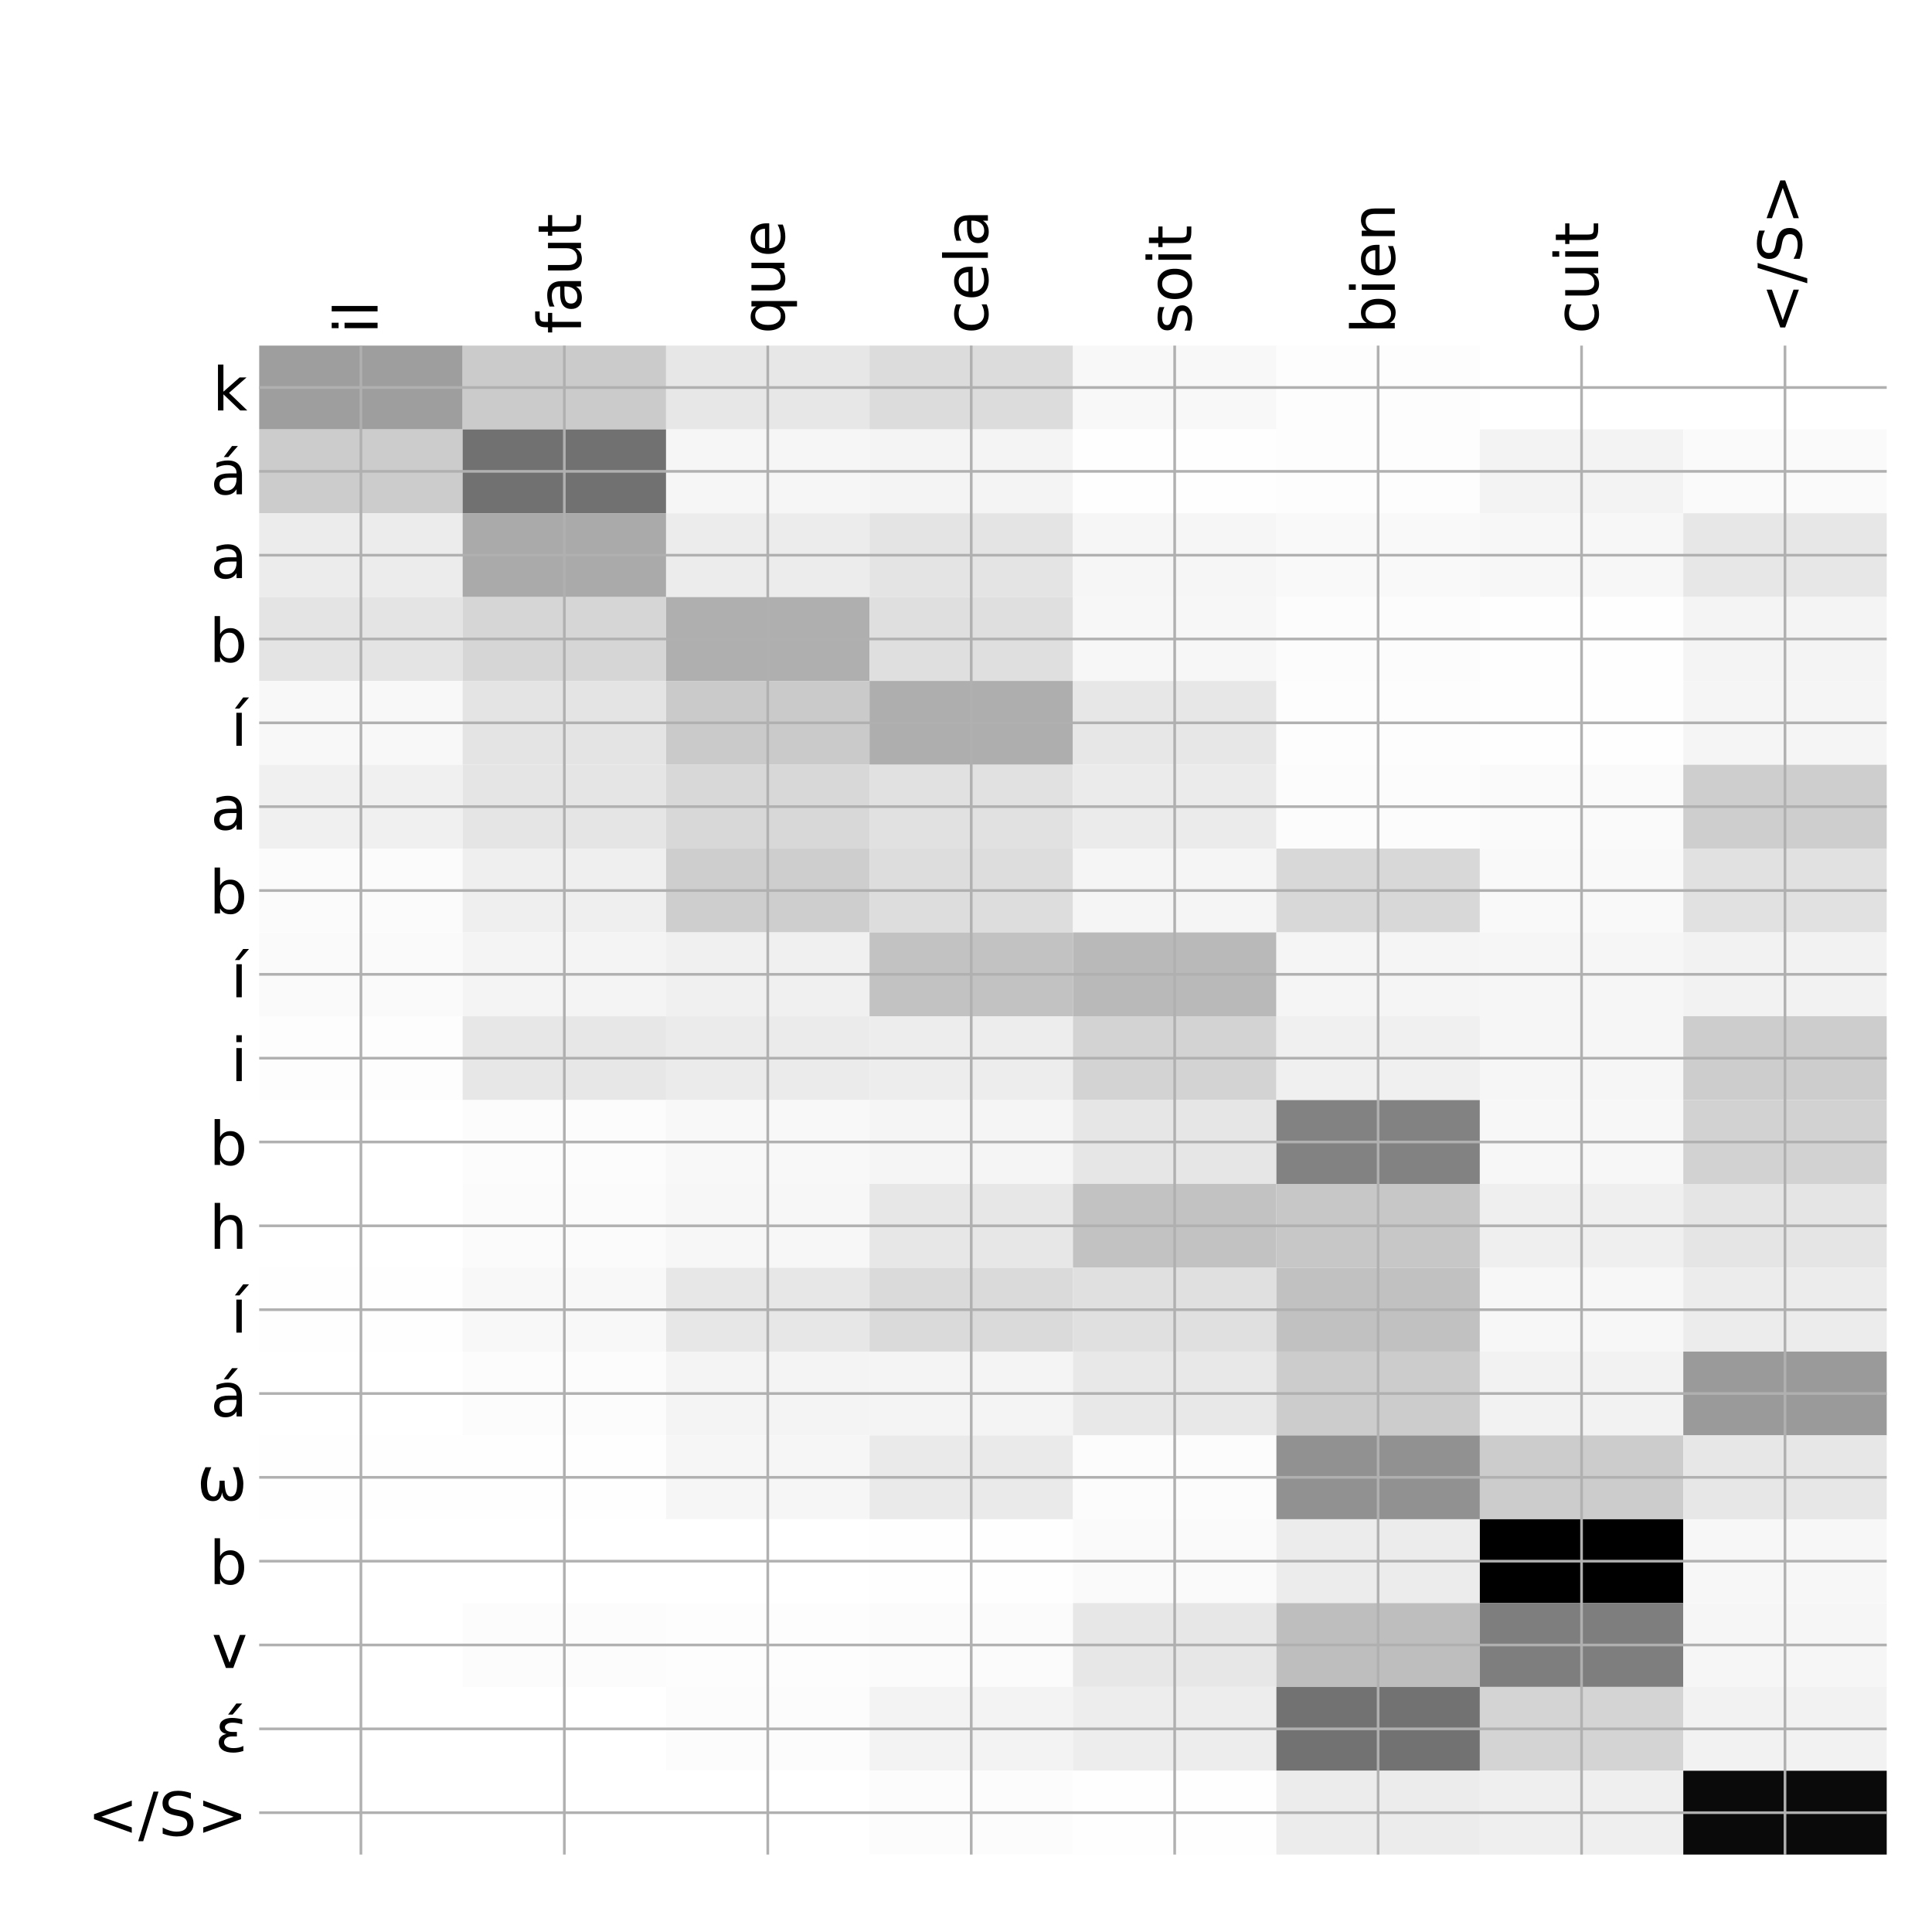 <?xml version="1.0" encoding="utf-8" standalone="no"?>
<!DOCTYPE svg PUBLIC "-//W3C//DTD SVG 1.1//EN"
  "http://www.w3.org/Graphics/SVG/1.1/DTD/svg11.dtd">
<!-- Created with matplotlib (http://matplotlib.org/) -->
<svg height="576pt" version="1.1" viewBox="0 0 576 576" width="576pt" xmlns="http://www.w3.org/2000/svg" xmlns:xlink="http://www.w3.org/1999/xlink">
 <defs>
  <style type="text/css">
*{stroke-linecap:butt;stroke-linejoin:round;}
  </style>
 </defs>
 <g id="figure_1">
  <g id="patch_1">
   <path d="M 0 576 
L 576 576 
L 576 0 
L 0 0 
z
" style="fill:#ffffff;"/>
  </g>
  <g id="axes_1">
   <g id="PolyCollection_1">
    <path clip-path="url(#p0e884bfe5d)" d="M 77.275 103.033 
L 77.275 128.027 
L 137.928 128.027 
L 137.928 103.033 
L 77.275 103.033 
z
" style="fill:#9e9e9e;"/>
    <path clip-path="url(#p0e884bfe5d)" d="M 137.928 103.033 
L 137.928 128.027 
L 198.581 128.027 
L 198.581 103.033 
L 137.928 103.033 
z
" style="fill:#cbcbcb;"/>
    <path clip-path="url(#p0e884bfe5d)" d="M 198.581 103.033 
L 198.581 128.027 
L 259.234 128.027 
L 259.234 103.033 
L 198.581 103.033 
z
" style="fill:#e7e7e7;"/>
    <path clip-path="url(#p0e884bfe5d)" d="M 259.234 103.033 
L 259.234 128.027 
L 319.887 128.027 
L 319.887 103.033 
L 259.234 103.033 
z
" style="fill:#dcdcdc;"/>
    <path clip-path="url(#p0e884bfe5d)" d="M 319.887 103.033 
L 319.887 128.027 
L 380.541 128.027 
L 380.541 103.033 
L 319.887 103.033 
z
" style="fill:#f8f8f8;"/>
    <path clip-path="url(#p0e884bfe5d)" d="M 380.541 103.033 
L 380.541 128.027 
L 441.194 128.027 
L 441.194 103.033 
L 380.541 103.033 
z
" style="fill:#fdfdfd;"/>
    <path clip-path="url(#p0e884bfe5d)" d="M 441.194 103.033 
L 441.194 128.027 
L 501.847 128.027 
L 501.847 103.033 
L 441.194 103.033 
z
" style="fill:#ffffff;"/>
    <path clip-path="url(#p0e884bfe5d)" d="M 501.847 103.033 
L 501.847 128.027 
L 562.5 128.027 
L 562.5 103.033 
L 501.847 103.033 
z
" style="fill:#ffffff;"/>
    <path clip-path="url(#p0e884bfe5d)" d="M 77.275 128.027 
L 77.275 153.021 
L 137.928 153.021 
L 137.928 128.027 
L 77.275 128.027 
z
" style="fill:#cccccc;"/>
    <path clip-path="url(#p0e884bfe5d)" d="M 137.928 128.027 
L 137.928 153.021 
L 198.581 153.021 
L 198.581 128.027 
L 137.928 128.027 
z
" style="fill:#717171;"/>
    <path clip-path="url(#p0e884bfe5d)" d="M 198.581 128.027 
L 198.581 153.021 
L 259.234 153.021 
L 259.234 128.027 
L 198.581 128.027 
z
" style="fill:#f6f6f6;"/>
    <path clip-path="url(#p0e884bfe5d)" d="M 259.234 128.027 
L 259.234 153.021 
L 319.887 153.021 
L 319.887 128.027 
L 259.234 128.027 
z
" style="fill:#f4f4f4;"/>
    <path clip-path="url(#p0e884bfe5d)" d="M 319.887 128.027 
L 319.887 153.021 
L 380.541 153.021 
L 380.541 128.027 
L 319.887 128.027 
z
" style="fill:#fefefe;"/>
    <path clip-path="url(#p0e884bfe5d)" d="M 380.541 128.027 
L 380.541 153.021 
L 441.194 153.021 
L 441.194 128.027 
L 380.541 128.027 
z
" style="fill:#fdfdfd;"/>
    <path clip-path="url(#p0e884bfe5d)" d="M 441.194 128.027 
L 441.194 153.021 
L 501.847 153.021 
L 501.847 128.027 
L 441.194 128.027 
z
" style="fill:#f3f3f3;"/>
    <path clip-path="url(#p0e884bfe5d)" d="M 501.847 128.027 
L 501.847 153.021 
L 562.5 153.021 
L 562.5 128.027 
L 501.847 128.027 
z
" style="fill:#fafafa;"/>
    <path clip-path="url(#p0e884bfe5d)" d="M 77.275 153.021 
L 77.275 178.014 
L 137.928 178.014 
L 137.928 153.021 
L 77.275 153.021 
z
" style="fill:#ececec;"/>
    <path clip-path="url(#p0e884bfe5d)" d="M 137.928 153.021 
L 137.928 178.014 
L 198.581 178.014 
L 198.581 153.021 
L 137.928 153.021 
z
" style="fill:#aaaaaa;"/>
    <path clip-path="url(#p0e884bfe5d)" d="M 198.581 153.021 
L 198.581 178.014 
L 259.234 178.014 
L 259.234 153.021 
L 198.581 153.021 
z
" style="fill:#ececec;"/>
    <path clip-path="url(#p0e884bfe5d)" d="M 259.234 153.021 
L 259.234 178.014 
L 319.887 178.014 
L 319.887 153.021 
L 259.234 153.021 
z
" style="fill:#e4e4e4;"/>
    <path clip-path="url(#p0e884bfe5d)" d="M 319.887 153.021 
L 319.887 178.014 
L 380.541 178.014 
L 380.541 153.021 
L 319.887 153.021 
z
" style="fill:#f6f6f6;"/>
    <path clip-path="url(#p0e884bfe5d)" d="M 380.541 153.021 
L 380.541 178.014 
L 441.194 178.014 
L 441.194 153.021 
L 380.541 153.021 
z
" style="fill:#f9f9f9;"/>
    <path clip-path="url(#p0e884bfe5d)" d="M 441.194 153.021 
L 441.194 178.014 
L 501.847 178.014 
L 501.847 153.021 
L 441.194 153.021 
z
" style="fill:#f7f7f7;"/>
    <path clip-path="url(#p0e884bfe5d)" d="M 501.847 153.021 
L 501.847 178.014 
L 562.5 178.014 
L 562.5 153.021 
L 501.847 153.021 
z
" style="fill:#e7e7e7;"/>
    <path clip-path="url(#p0e884bfe5d)" d="M 77.275 178.014 
L 77.275 203.008 
L 137.928 203.008 
L 137.928 178.014 
L 77.275 178.014 
z
" style="fill:#e4e4e4;"/>
    <path clip-path="url(#p0e884bfe5d)" d="M 137.928 178.014 
L 137.928 203.008 
L 198.581 203.008 
L 198.581 178.014 
L 137.928 178.014 
z
" style="fill:#d6d6d6;"/>
    <path clip-path="url(#p0e884bfe5d)" d="M 198.581 178.014 
L 198.581 203.008 
L 259.234 203.008 
L 259.234 178.014 
L 198.581 178.014 
z
" style="fill:#afafaf;"/>
    <path clip-path="url(#p0e884bfe5d)" d="M 259.234 178.014 
L 259.234 203.008 
L 319.887 203.008 
L 319.887 178.014 
L 259.234 178.014 
z
" style="fill:#dfdfdf;"/>
    <path clip-path="url(#p0e884bfe5d)" d="M 319.887 178.014 
L 319.887 203.008 
L 380.541 203.008 
L 380.541 178.014 
L 319.887 178.014 
z
" style="fill:#f7f7f7;"/>
    <path clip-path="url(#p0e884bfe5d)" d="M 380.541 178.014 
L 380.541 203.008 
L 441.194 203.008 
L 441.194 178.014 
L 380.541 178.014 
z
" style="fill:#fcfcfc;"/>
    <path clip-path="url(#p0e884bfe5d)" d="M 441.194 178.014 
L 441.194 203.008 
L 501.847 203.008 
L 501.847 178.014 
L 441.194 178.014 
z
" style="fill:#fefefe;"/>
    <path clip-path="url(#p0e884bfe5d)" d="M 501.847 178.014 
L 501.847 203.008 
L 562.5 203.008 
L 562.5 178.014 
L 501.847 178.014 
z
" style="fill:#f4f4f4;"/>
    <path clip-path="url(#p0e884bfe5d)" d="M 77.275 203.008 
L 77.275 228.002 
L 137.928 228.002 
L 137.928 203.008 
L 77.275 203.008 
z
" style="fill:#f8f8f8;"/>
    <path clip-path="url(#p0e884bfe5d)" d="M 137.928 203.008 
L 137.928 228.002 
L 198.581 228.002 
L 198.581 203.008 
L 137.928 203.008 
z
" style="fill:#e4e4e4;"/>
    <path clip-path="url(#p0e884bfe5d)" d="M 198.581 203.008 
L 198.581 228.002 
L 259.234 228.002 
L 259.234 203.008 
L 198.581 203.008 
z
" style="fill:#cacaca;"/>
    <path clip-path="url(#p0e884bfe5d)" d="M 259.234 203.008 
L 259.234 228.002 
L 319.887 228.002 
L 319.887 203.008 
L 259.234 203.008 
z
" style="fill:#aeaeae;"/>
    <path clip-path="url(#p0e884bfe5d)" d="M 319.887 203.008 
L 319.887 228.002 
L 380.541 228.002 
L 380.541 203.008 
L 319.887 203.008 
z
" style="fill:#e7e7e7;"/>
    <path clip-path="url(#p0e884bfe5d)" d="M 380.541 203.008 
L 380.541 228.002 
L 441.194 228.002 
L 441.194 203.008 
L 380.541 203.008 
z
" style="fill:#fdfdfd;"/>
    <path clip-path="url(#p0e884bfe5d)" d="M 441.194 203.008 
L 441.194 228.002 
L 501.847 228.002 
L 501.847 203.008 
L 441.194 203.008 
z
" style="fill:#fefefe;"/>
    <path clip-path="url(#p0e884bfe5d)" d="M 501.847 203.008 
L 501.847 228.002 
L 562.5 228.002 
L 562.5 203.008 
L 501.847 203.008 
z
" style="fill:#f5f5f5;"/>
    <path clip-path="url(#p0e884bfe5d)" d="M 77.275 228.002 
L 77.275 252.996 
L 137.928 252.996 
L 137.928 228.002 
L 77.275 228.002 
z
" style="fill:#f0f0f0;"/>
    <path clip-path="url(#p0e884bfe5d)" d="M 137.928 228.002 
L 137.928 252.996 
L 198.581 252.996 
L 198.581 228.002 
L 137.928 228.002 
z
" style="fill:#e5e5e5;"/>
    <path clip-path="url(#p0e884bfe5d)" d="M 198.581 228.002 
L 198.581 252.996 
L 259.234 252.996 
L 259.234 228.002 
L 198.581 228.002 
z
" style="fill:#d8d8d8;"/>
    <path clip-path="url(#p0e884bfe5d)" d="M 259.234 228.002 
L 259.234 252.996 
L 319.887 252.996 
L 319.887 228.002 
L 259.234 228.002 
z
" style="fill:#e1e1e1;"/>
    <path clip-path="url(#p0e884bfe5d)" d="M 319.887 228.002 
L 319.887 252.996 
L 380.541 252.996 
L 380.541 228.002 
L 319.887 228.002 
z
" style="fill:#ebebeb;"/>
    <path clip-path="url(#p0e884bfe5d)" d="M 380.541 228.002 
L 380.541 252.996 
L 441.194 252.996 
L 441.194 228.002 
L 380.541 228.002 
z
" style="fill:#fcfcfc;"/>
    <path clip-path="url(#p0e884bfe5d)" d="M 441.194 228.002 
L 441.194 252.996 
L 501.847 252.996 
L 501.847 228.002 
L 441.194 228.002 
z
" style="fill:#fafafa;"/>
    <path clip-path="url(#p0e884bfe5d)" d="M 501.847 228.002 
L 501.847 252.996 
L 562.5 252.996 
L 562.5 228.002 
L 501.847 228.002 
z
" style="fill:#cecece;"/>
    <path clip-path="url(#p0e884bfe5d)" d="M 77.275 252.996 
L 77.275 277.989 
L 137.928 277.989 
L 137.928 252.996 
L 77.275 252.996 
z
" style="fill:#fbfbfb;"/>
    <path clip-path="url(#p0e884bfe5d)" d="M 137.928 252.996 
L 137.928 277.989 
L 198.581 277.989 
L 198.581 252.996 
L 137.928 252.996 
z
" style="fill:#efefef;"/>
    <path clip-path="url(#p0e884bfe5d)" d="M 198.581 252.996 
L 198.581 277.989 
L 259.234 277.989 
L 259.234 252.996 
L 198.581 252.996 
z
" style="fill:#cecece;"/>
    <path clip-path="url(#p0e884bfe5d)" d="M 259.234 252.996 
L 259.234 277.989 
L 319.887 277.989 
L 319.887 252.996 
L 259.234 252.996 
z
" style="fill:#dddddd;"/>
    <path clip-path="url(#p0e884bfe5d)" d="M 319.887 252.996 
L 319.887 277.989 
L 380.541 277.989 
L 380.541 252.996 
L 319.887 252.996 
z
" style="fill:#f5f5f5;"/>
    <path clip-path="url(#p0e884bfe5d)" d="M 380.541 252.996 
L 380.541 277.989 
L 441.194 277.989 
L 441.194 252.996 
L 380.541 252.996 
z
" style="fill:#d8d8d8;"/>
    <path clip-path="url(#p0e884bfe5d)" d="M 441.194 252.996 
L 441.194 277.989 
L 501.847 277.989 
L 501.847 252.996 
L 441.194 252.996 
z
" style="fill:#f9f9f9;"/>
    <path clip-path="url(#p0e884bfe5d)" d="M 501.847 252.996 
L 501.847 277.989 
L 562.5 277.989 
L 562.5 252.996 
L 501.847 252.996 
z
" style="fill:#e1e1e1;"/>
    <path clip-path="url(#p0e884bfe5d)" d="M 77.275 277.989 
L 77.275 302.983 
L 137.928 302.983 
L 137.928 277.989 
L 77.275 277.989 
z
" style="fill:#fafafa;"/>
    <path clip-path="url(#p0e884bfe5d)" d="M 137.928 277.989 
L 137.928 302.983 
L 198.581 302.983 
L 198.581 277.989 
L 137.928 277.989 
z
" style="fill:#f4f4f4;"/>
    <path clip-path="url(#p0e884bfe5d)" d="M 198.581 277.989 
L 198.581 302.983 
L 259.234 302.983 
L 259.234 277.989 
L 198.581 277.989 
z
" style="fill:#f0f0f0;"/>
    <path clip-path="url(#p0e884bfe5d)" d="M 259.234 277.989 
L 259.234 302.983 
L 319.887 302.983 
L 319.887 277.989 
L 259.234 277.989 
z
" style="fill:#c2c2c2;"/>
    <path clip-path="url(#p0e884bfe5d)" d="M 319.887 277.989 
L 319.887 302.983 
L 380.541 302.983 
L 380.541 277.989 
L 319.887 277.989 
z
" style="fill:#b9b9b9;"/>
    <path clip-path="url(#p0e884bfe5d)" d="M 380.541 277.989 
L 380.541 302.983 
L 441.194 302.983 
L 441.194 277.989 
L 380.541 277.989 
z
" style="fill:#f5f5f5;"/>
    <path clip-path="url(#p0e884bfe5d)" d="M 441.194 277.989 
L 441.194 302.983 
L 501.847 302.983 
L 501.847 277.989 
L 441.194 277.989 
z
" style="fill:#f6f6f6;"/>
    <path clip-path="url(#p0e884bfe5d)" d="M 501.847 277.989 
L 501.847 302.983 
L 562.5 302.983 
L 562.5 277.989 
L 501.847 277.989 
z
" style="fill:#f2f2f2;"/>
    <path clip-path="url(#p0e884bfe5d)" d="M 77.275 302.983 
L 77.275 327.977 
L 137.928 327.977 
L 137.928 302.983 
L 77.275 302.983 
z
" style="fill:#fdfdfd;"/>
    <path clip-path="url(#p0e884bfe5d)" d="M 137.928 302.983 
L 137.928 327.977 
L 198.581 327.977 
L 198.581 302.983 
L 137.928 302.983 
z
" style="fill:#e7e7e7;"/>
    <path clip-path="url(#p0e884bfe5d)" d="M 198.581 302.983 
L 198.581 327.977 
L 259.234 327.977 
L 259.234 302.983 
L 198.581 302.983 
z
" style="fill:#ebebeb;"/>
    <path clip-path="url(#p0e884bfe5d)" d="M 259.234 302.983 
L 259.234 327.977 
L 319.887 327.977 
L 319.887 302.983 
L 259.234 302.983 
z
" style="fill:#ededed;"/>
    <path clip-path="url(#p0e884bfe5d)" d="M 319.887 302.983 
L 319.887 327.977 
L 380.541 327.977 
L 380.541 302.983 
L 319.887 302.983 
z
" style="fill:#d3d3d3;"/>
    <path clip-path="url(#p0e884bfe5d)" d="M 380.541 302.983 
L 380.541 327.977 
L 441.194 327.977 
L 441.194 302.983 
L 380.541 302.983 
z
" style="fill:#f0f0f0;"/>
    <path clip-path="url(#p0e884bfe5d)" d="M 441.194 302.983 
L 441.194 327.977 
L 501.847 327.977 
L 501.847 302.983 
L 441.194 302.983 
z
" style="fill:#f6f6f6;"/>
    <path clip-path="url(#p0e884bfe5d)" d="M 501.847 302.983 
L 501.847 327.977 
L 562.5 327.977 
L 562.5 302.983 
L 501.847 302.983 
z
" style="fill:#cdcdcd;"/>
    <path clip-path="url(#p0e884bfe5d)" d="M 77.275 327.977 
L 77.275 352.97 
L 137.928 352.97 
L 137.928 327.977 
L 77.275 327.977 
z
" style="fill:#ffffff;"/>
    <path clip-path="url(#p0e884bfe5d)" d="M 137.928 327.977 
L 137.928 352.97 
L 198.581 352.97 
L 198.581 327.977 
L 137.928 327.977 
z
" style="fill:#fcfcfc;"/>
    <path clip-path="url(#p0e884bfe5d)" d="M 198.581 327.977 
L 198.581 352.97 
L 259.234 352.97 
L 259.234 327.977 
L 198.581 327.977 
z
" style="fill:#f8f8f8;"/>
    <path clip-path="url(#p0e884bfe5d)" d="M 259.234 327.977 
L 259.234 352.97 
L 319.887 352.97 
L 319.887 327.977 
L 259.234 327.977 
z
" style="fill:#f5f5f5;"/>
    <path clip-path="url(#p0e884bfe5d)" d="M 319.887 327.977 
L 319.887 352.97 
L 380.541 352.97 
L 380.541 327.977 
L 319.887 327.977 
z
" style="fill:#e6e6e6;"/>
    <path clip-path="url(#p0e884bfe5d)" d="M 380.541 327.977 
L 380.541 352.97 
L 441.194 352.97 
L 441.194 327.977 
L 380.541 327.977 
z
" style="fill:#828282;"/>
    <path clip-path="url(#p0e884bfe5d)" d="M 441.194 327.977 
L 441.194 352.97 
L 501.847 352.97 
L 501.847 327.977 
L 441.194 327.977 
z
" style="fill:#f7f7f7;"/>
    <path clip-path="url(#p0e884bfe5d)" d="M 501.847 327.977 
L 501.847 352.97 
L 562.5 352.97 
L 562.5 327.977 
L 501.847 327.977 
z
" style="fill:#d2d2d2;"/>
    <path clip-path="url(#p0e884bfe5d)" d="M 77.275 352.97 
L 77.275 377.964 
L 137.928 377.964 
L 137.928 352.97 
L 77.275 352.97 
z
" style="fill:#ffffff;"/>
    <path clip-path="url(#p0e884bfe5d)" d="M 137.928 352.97 
L 137.928 377.964 
L 198.581 377.964 
L 198.581 352.97 
L 137.928 352.97 
z
" style="fill:#fbfbfb;"/>
    <path clip-path="url(#p0e884bfe5d)" d="M 198.581 352.97 
L 198.581 377.964 
L 259.234 377.964 
L 259.234 352.97 
L 198.581 352.97 
z
" style="fill:#f7f7f7;"/>
    <path clip-path="url(#p0e884bfe5d)" d="M 259.234 352.97 
L 259.234 377.964 
L 319.887 377.964 
L 319.887 352.97 
L 259.234 352.97 
z
" style="fill:#e7e7e7;"/>
    <path clip-path="url(#p0e884bfe5d)" d="M 319.887 352.97 
L 319.887 377.964 
L 380.541 377.964 
L 380.541 352.97 
L 319.887 352.97 
z
" style="fill:#c2c2c2;"/>
    <path clip-path="url(#p0e884bfe5d)" d="M 380.541 352.97 
L 380.541 377.964 
L 441.194 377.964 
L 441.194 352.97 
L 380.541 352.97 
z
" style="fill:#c7c7c7;"/>
    <path clip-path="url(#p0e884bfe5d)" d="M 441.194 352.97 
L 441.194 377.964 
L 501.847 377.964 
L 501.847 352.97 
L 441.194 352.97 
z
" style="fill:#efefef;"/>
    <path clip-path="url(#p0e884bfe5d)" d="M 501.847 352.97 
L 501.847 377.964 
L 562.5 377.964 
L 562.5 352.97 
L 501.847 352.97 
z
" style="fill:#e5e5e5;"/>
    <path clip-path="url(#p0e884bfe5d)" d="M 77.275 377.964 
L 77.275 402.958 
L 137.928 402.958 
L 137.928 377.964 
L 77.275 377.964 
z
" style="fill:#fefefe;"/>
    <path clip-path="url(#p0e884bfe5d)" d="M 137.928 377.964 
L 137.928 402.958 
L 198.581 402.958 
L 198.581 377.964 
L 137.928 377.964 
z
" style="fill:#f8f8f8;"/>
    <path clip-path="url(#p0e884bfe5d)" d="M 198.581 377.964 
L 198.581 402.958 
L 259.234 402.958 
L 259.234 377.964 
L 198.581 377.964 
z
" style="fill:#e7e7e7;"/>
    <path clip-path="url(#p0e884bfe5d)" d="M 259.234 377.964 
L 259.234 402.958 
L 319.887 402.958 
L 319.887 377.964 
L 259.234 377.964 
z
" style="fill:#dadada;"/>
    <path clip-path="url(#p0e884bfe5d)" d="M 319.887 377.964 
L 319.887 402.958 
L 380.541 402.958 
L 380.541 377.964 
L 319.887 377.964 
z
" style="fill:#e0e0e0;"/>
    <path clip-path="url(#p0e884bfe5d)" d="M 380.541 377.964 
L 380.541 402.958 
L 441.194 402.958 
L 441.194 377.964 
L 380.541 377.964 
z
" style="fill:#c1c1c1;"/>
    <path clip-path="url(#p0e884bfe5d)" d="M 441.194 377.964 
L 441.194 402.958 
L 501.847 402.958 
L 501.847 377.964 
L 441.194 377.964 
z
" style="fill:#f7f7f7;"/>
    <path clip-path="url(#p0e884bfe5d)" d="M 501.847 377.964 
L 501.847 402.958 
L 562.5 402.958 
L 562.5 377.964 
L 501.847 377.964 
z
" style="fill:#ececec;"/>
    <path clip-path="url(#p0e884bfe5d)" d="M 77.275 402.958 
L 77.275 427.951 
L 137.928 427.951 
L 137.928 402.958 
L 77.275 402.958 
z
" style="fill:#ffffff;"/>
    <path clip-path="url(#p0e884bfe5d)" d="M 137.928 402.958 
L 137.928 427.951 
L 198.581 427.951 
L 198.581 402.958 
L 137.928 402.958 
z
" style="fill:#fcfcfc;"/>
    <path clip-path="url(#p0e884bfe5d)" d="M 198.581 402.958 
L 198.581 427.951 
L 259.234 427.951 
L 259.234 402.958 
L 198.581 402.958 
z
" style="fill:#f4f4f4;"/>
    <path clip-path="url(#p0e884bfe5d)" d="M 259.234 402.958 
L 259.234 427.951 
L 319.887 427.951 
L 319.887 402.958 
L 259.234 402.958 
z
" style="fill:#f4f4f4;"/>
    <path clip-path="url(#p0e884bfe5d)" d="M 319.887 402.958 
L 319.887 427.951 
L 380.541 427.951 
L 380.541 402.958 
L 319.887 402.958 
z
" style="fill:#e8e8e8;"/>
    <path clip-path="url(#p0e884bfe5d)" d="M 380.541 402.958 
L 380.541 427.951 
L 441.194 427.951 
L 441.194 402.958 
L 380.541 402.958 
z
" style="fill:#cccccc;"/>
    <path clip-path="url(#p0e884bfe5d)" d="M 441.194 402.958 
L 441.194 427.951 
L 501.847 427.951 
L 501.847 402.958 
L 441.194 402.958 
z
" style="fill:#f2f2f2;"/>
    <path clip-path="url(#p0e884bfe5d)" d="M 501.847 402.958 
L 501.847 427.951 
L 562.5 427.951 
L 562.5 402.958 
L 501.847 402.958 
z
" style="fill:#9a9a9a;"/>
    <path clip-path="url(#p0e884bfe5d)" d="M 77.275 427.951 
L 77.275 452.945 
L 137.928 452.945 
L 137.928 427.951 
L 77.275 427.951 
z
" style="fill:#fefefe;"/>
    <path clip-path="url(#p0e884bfe5d)" d="M 137.928 427.951 
L 137.928 452.945 
L 198.581 452.945 
L 198.581 427.951 
L 137.928 427.951 
z
" style="fill:#fefefe;"/>
    <path clip-path="url(#p0e884bfe5d)" d="M 198.581 427.951 
L 198.581 452.945 
L 259.234 452.945 
L 259.234 427.951 
L 198.581 427.951 
z
" style="fill:#f6f6f6;"/>
    <path clip-path="url(#p0e884bfe5d)" d="M 259.234 427.951 
L 259.234 452.945 
L 319.887 452.945 
L 319.887 427.951 
L 259.234 427.951 
z
" style="fill:#eaeaea;"/>
    <path clip-path="url(#p0e884bfe5d)" d="M 319.887 427.951 
L 319.887 452.945 
L 380.541 452.945 
L 380.541 427.951 
L 319.887 427.951 
z
" style="fill:#fcfcfc;"/>
    <path clip-path="url(#p0e884bfe5d)" d="M 380.541 427.951 
L 380.541 452.945 
L 441.194 452.945 
L 441.194 427.951 
L 380.541 427.951 
z
" style="fill:#919191;"/>
    <path clip-path="url(#p0e884bfe5d)" d="M 441.194 427.951 
L 441.194 452.945 
L 501.847 452.945 
L 501.847 427.951 
L 441.194 427.951 
z
" style="fill:#cccccc;"/>
    <path clip-path="url(#p0e884bfe5d)" d="M 501.847 427.951 
L 501.847 452.945 
L 562.5 452.945 
L 562.5 427.951 
L 501.847 427.951 
z
" style="fill:#e7e7e7;"/>
    <path clip-path="url(#p0e884bfe5d)" d="M 77.275 452.945 
L 77.275 477.939 
L 137.928 477.939 
L 137.928 452.945 
L 77.275 452.945 
z
" style="fill:#ffffff;"/>
    <path clip-path="url(#p0e884bfe5d)" d="M 137.928 452.945 
L 137.928 477.939 
L 198.581 477.939 
L 198.581 452.945 
L 137.928 452.945 
z
" style="fill:#ffffff;"/>
    <path clip-path="url(#p0e884bfe5d)" d="M 198.581 452.945 
L 198.581 477.939 
L 259.234 477.939 
L 259.234 452.945 
L 198.581 452.945 
z
" style="fill:#ffffff;"/>
    <path clip-path="url(#p0e884bfe5d)" d="M 259.234 452.945 
L 259.234 477.939 
L 319.887 477.939 
L 319.887 452.945 
L 259.234 452.945 
z
" style="fill:#fefefe;"/>
    <path clip-path="url(#p0e884bfe5d)" d="M 319.887 452.945 
L 319.887 477.939 
L 380.541 477.939 
L 380.541 452.945 
L 319.887 452.945 
z
" style="fill:#fafafa;"/>
    <path clip-path="url(#p0e884bfe5d)" d="M 380.541 452.945 
L 380.541 477.939 
L 441.194 477.939 
L 441.194 452.945 
L 380.541 452.945 
z
" style="fill:#ececec;"/>
    <path clip-path="url(#p0e884bfe5d)" d="M 441.194 452.945 
L 441.194 477.939 
L 501.847 477.939 
L 501.847 452.945 
L 441.194 452.945 
z
"/>
    <path clip-path="url(#p0e884bfe5d)" d="M 501.847 452.945 
L 501.847 477.939 
L 562.5 477.939 
L 562.5 452.945 
L 501.847 452.945 
z
" style="fill:#f7f7f7;"/>
    <path clip-path="url(#p0e884bfe5d)" d="M 77.275 477.939 
L 77.275 502.933 
L 137.928 502.933 
L 137.928 477.939 
L 77.275 477.939 
z
" style="fill:#ffffff;"/>
    <path clip-path="url(#p0e884bfe5d)" d="M 137.928 477.939 
L 137.928 502.933 
L 198.581 502.933 
L 198.581 477.939 
L 137.928 477.939 
z
" style="fill:#fcfcfc;"/>
    <path clip-path="url(#p0e884bfe5d)" d="M 198.581 477.939 
L 198.581 502.933 
L 259.234 502.933 
L 259.234 477.939 
L 198.581 477.939 
z
" style="fill:#fdfdfd;"/>
    <path clip-path="url(#p0e884bfe5d)" d="M 259.234 477.939 
L 259.234 502.933 
L 319.887 502.933 
L 319.887 477.939 
L 259.234 477.939 
z
" style="fill:#fbfbfb;"/>
    <path clip-path="url(#p0e884bfe5d)" d="M 319.887 477.939 
L 319.887 502.933 
L 380.541 502.933 
L 380.541 477.939 
L 319.887 477.939 
z
" style="fill:#e7e7e7;"/>
    <path clip-path="url(#p0e884bfe5d)" d="M 380.541 477.939 
L 380.541 502.933 
L 441.194 502.933 
L 441.194 477.939 
L 380.541 477.939 
z
" style="fill:#bebebe;"/>
    <path clip-path="url(#p0e884bfe5d)" d="M 441.194 477.939 
L 441.194 502.933 
L 501.847 502.933 
L 501.847 477.939 
L 441.194 477.939 
z
" style="fill:#7e7e7e;"/>
    <path clip-path="url(#p0e884bfe5d)" d="M 501.847 477.939 
L 501.847 502.933 
L 562.5 502.933 
L 562.5 477.939 
L 501.847 477.939 
z
" style="fill:#f6f6f6;"/>
    <path clip-path="url(#p0e884bfe5d)" d="M 77.275 502.933 
L 77.275 527.926 
L 137.928 527.926 
L 137.928 502.933 
L 77.275 502.933 
z
" style="fill:#ffffff;"/>
    <path clip-path="url(#p0e884bfe5d)" d="M 137.928 502.933 
L 137.928 527.926 
L 198.581 527.926 
L 198.581 502.933 
L 137.928 502.933 
z
" style="fill:#ffffff;"/>
    <path clip-path="url(#p0e884bfe5d)" d="M 198.581 502.933 
L 198.581 527.926 
L 259.234 527.926 
L 259.234 502.933 
L 198.581 502.933 
z
" style="fill:#fcfcfc;"/>
    <path clip-path="url(#p0e884bfe5d)" d="M 259.234 502.933 
L 259.234 527.926 
L 319.887 527.926 
L 319.887 502.933 
L 259.234 502.933 
z
" style="fill:#f3f3f3;"/>
    <path clip-path="url(#p0e884bfe5d)" d="M 319.887 502.933 
L 319.887 527.926 
L 380.541 527.926 
L 380.541 502.933 
L 319.887 502.933 
z
" style="fill:#ededed;"/>
    <path clip-path="url(#p0e884bfe5d)" d="M 380.541 502.933 
L 380.541 527.926 
L 441.194 527.926 
L 441.194 502.933 
L 380.541 502.933 
z
" style="fill:#727272;"/>
    <path clip-path="url(#p0e884bfe5d)" d="M 441.194 502.933 
L 441.194 527.926 
L 501.847 527.926 
L 501.847 502.933 
L 441.194 502.933 
z
" style="fill:#d4d4d4;"/>
    <path clip-path="url(#p0e884bfe5d)" d="M 501.847 502.933 
L 501.847 527.926 
L 562.5 527.926 
L 562.5 502.933 
L 501.847 502.933 
z
" style="fill:#f2f2f2;"/>
    <path clip-path="url(#p0e884bfe5d)" d="M 77.275 527.926 
L 77.275 552.92 
L 137.928 552.92 
L 137.928 527.926 
L 77.275 527.926 
z
" style="fill:#ffffff;"/>
    <path clip-path="url(#p0e884bfe5d)" d="M 137.928 527.926 
L 137.928 552.92 
L 198.581 552.92 
L 198.581 527.926 
L 137.928 527.926 
z
" style="fill:#ffffff;"/>
    <path clip-path="url(#p0e884bfe5d)" d="M 198.581 527.926 
L 198.581 552.92 
L 259.234 552.92 
L 259.234 527.926 
L 198.581 527.926 
z
" style="fill:#ffffff;"/>
    <path clip-path="url(#p0e884bfe5d)" d="M 259.234 527.926 
L 259.234 552.92 
L 319.887 552.92 
L 319.887 527.926 
L 259.234 527.926 
z
" style="fill:#fcfcfc;"/>
    <path clip-path="url(#p0e884bfe5d)" d="M 319.887 527.926 
L 319.887 552.92 
L 380.541 552.92 
L 380.541 527.926 
L 319.887 527.926 
z
" style="fill:#fefefe;"/>
    <path clip-path="url(#p0e884bfe5d)" d="M 380.541 527.926 
L 380.541 552.92 
L 441.194 552.92 
L 441.194 527.926 
L 380.541 527.926 
z
" style="fill:#ececec;"/>
    <path clip-path="url(#p0e884bfe5d)" d="M 441.194 527.926 
L 441.194 552.92 
L 501.847 552.92 
L 501.847 527.926 
L 441.194 527.926 
z
" style="fill:#efefef;"/>
    <path clip-path="url(#p0e884bfe5d)" d="M 501.847 527.926 
L 501.847 552.92 
L 562.5 552.92 
L 562.5 527.926 
L 501.847 527.926 
z
" style="fill:#0a0a0a;"/>
   </g>
   <g id="matplotlib.axis_1">
    <g id="xtick_1">
     <g id="line2d_1">
      <path clip-path="url(#p0e884bfe5d)" d="M 107.602 552.92 
L 107.602 103.033 
" style="fill:none;stroke:#b0b0b0;stroke-linecap:square;stroke-width:0.8;"/>
     </g>
     <g id="line2d_2"/>
     <g id="text_1">
      <!-- il -->
      <defs>
       <path d="M 9.422 54.688 
L 18.406 54.688 
L 18.406 0 
L 9.422 0 
z
M 9.422 75.984 
L 18.406 75.984 
L 18.406 64.594 
L 9.422 64.594 
z
" id="DejaVuSans-69"/>
       <path d="M 9.422 75.984 
L 18.406 75.984 
L 18.406 0 
L 9.422 0 
z
" id="DejaVuSans-6c"/>
      </defs>
      <g transform="translate(112.568 99.533)rotate(-90)scale(0.18 -0.18)">
       <use xlink:href="#DejaVuSans-69"/>
       <use x="27.783" xlink:href="#DejaVuSans-6c"/>
      </g>
     </g>
    </g>
    <g id="xtick_2">
     <g id="line2d_3">
      <path clip-path="url(#p0e884bfe5d)" d="M 168.255 552.92 
L 168.255 103.033 
" style="fill:none;stroke:#b0b0b0;stroke-linecap:square;stroke-width:0.8;"/>
     </g>
     <g id="line2d_4"/>
     <g id="text_2">
      <!-- faut -->
      <defs>
       <path d="M 37.109 75.984 
L 37.109 68.5 
L 28.516 68.5 
Q 23.688 68.5 21.797 66.547 
Q 19.922 64.594 19.922 59.516 
L 19.922 54.688 
L 34.719 54.688 
L 34.719 47.703 
L 19.922 47.703 
L 19.922 0 
L 10.891 0 
L 10.891 47.703 
L 2.297 47.703 
L 2.297 54.688 
L 10.891 54.688 
L 10.891 58.5 
Q 10.891 67.625 15.141 71.797 
Q 19.391 75.984 28.609 75.984 
z
" id="DejaVuSans-66"/>
       <path d="M 34.281 27.484 
Q 23.391 27.484 19.188 25 
Q 14.984 22.516 14.984 16.5 
Q 14.984 11.719 18.141 8.906 
Q 21.297 6.109 26.703 6.109 
Q 34.188 6.109 38.703 11.406 
Q 43.219 16.703 43.219 25.484 
L 43.219 27.484 
z
M 52.203 31.203 
L 52.203 0 
L 43.219 0 
L 43.219 8.297 
Q 40.141 3.328 35.547 0.953 
Q 30.953 -1.422 24.312 -1.422 
Q 15.922 -1.422 10.953 3.297 
Q 6 8.016 6 15.922 
Q 6 25.141 12.172 29.828 
Q 18.359 34.516 30.609 34.516 
L 43.219 34.516 
L 43.219 35.406 
Q 43.219 41.609 39.141 45 
Q 35.062 48.391 27.688 48.391 
Q 23 48.391 18.547 47.266 
Q 14.109 46.141 10.016 43.891 
L 10.016 52.203 
Q 14.938 54.109 19.578 55.047 
Q 24.219 56 28.609 56 
Q 40.484 56 46.344 49.844 
Q 52.203 43.703 52.203 31.203 
z
" id="DejaVuSans-61"/>
       <path d="M 8.5 21.578 
L 8.5 54.688 
L 17.484 54.688 
L 17.484 21.922 
Q 17.484 14.156 20.5 10.266 
Q 23.531 6.391 29.594 6.391 
Q 36.859 6.391 41.078 11.031 
Q 45.312 15.672 45.312 23.688 
L 45.312 54.688 
L 54.297 54.688 
L 54.297 0 
L 45.312 0 
L 45.312 8.406 
Q 42.047 3.422 37.719 1 
Q 33.406 -1.422 27.688 -1.422 
Q 18.266 -1.422 13.375 4.438 
Q 8.5 10.297 8.5 21.578 
z
M 31.109 56 
z
" id="DejaVuSans-75"/>
       <path d="M 18.312 70.219 
L 18.312 54.688 
L 36.812 54.688 
L 36.812 47.703 
L 18.312 47.703 
L 18.312 18.016 
Q 18.312 11.328 20.141 9.422 
Q 21.969 7.516 27.594 7.516 
L 36.812 7.516 
L 36.812 0 
L 27.594 0 
Q 17.188 0 13.234 3.875 
Q 9.281 7.766 9.281 18.016 
L 9.281 47.703 
L 2.688 47.703 
L 2.688 54.688 
L 9.281 54.688 
L 9.281 70.219 
z
" id="DejaVuSans-74"/>
      </defs>
      <g transform="translate(173.222 99.533)rotate(-90)scale(0.18 -0.18)">
       <use xlink:href="#DejaVuSans-66"/>
       <use x="35.205" xlink:href="#DejaVuSans-61"/>
       <use x="96.484" xlink:href="#DejaVuSans-75"/>
       <use x="159.863" xlink:href="#DejaVuSans-74"/>
      </g>
     </g>
    </g>
    <g id="xtick_3">
     <g id="line2d_5">
      <path clip-path="url(#p0e884bfe5d)" d="M 228.908 552.92 
L 228.908 103.033 
" style="fill:none;stroke:#b0b0b0;stroke-linecap:square;stroke-width:0.8;"/>
     </g>
     <g id="line2d_6"/>
     <g id="text_3">
      <!-- que -->
      <defs>
       <path d="M 14.797 27.297 
Q 14.797 17.391 18.875 11.75 
Q 22.953 6.109 30.078 6.109 
Q 37.203 6.109 41.297 11.75 
Q 45.406 17.391 45.406 27.297 
Q 45.406 37.203 41.297 42.844 
Q 37.203 48.484 30.078 48.484 
Q 22.953 48.484 18.875 42.844 
Q 14.797 37.203 14.797 27.297 
z
M 45.406 8.203 
Q 42.578 3.328 38.25 0.953 
Q 33.938 -1.422 27.875 -1.422 
Q 17.969 -1.422 11.734 6.484 
Q 5.516 14.406 5.516 27.297 
Q 5.516 40.188 11.734 48.094 
Q 17.969 56 27.875 56 
Q 33.938 56 38.25 53.625 
Q 42.578 51.266 45.406 46.391 
L 45.406 54.688 
L 54.391 54.688 
L 54.391 -20.797 
L 45.406 -20.797 
z
" id="DejaVuSans-71"/>
       <path d="M 56.203 29.594 
L 56.203 25.203 
L 14.891 25.203 
Q 15.484 15.922 20.484 11.062 
Q 25.484 6.203 34.422 6.203 
Q 39.594 6.203 44.453 7.469 
Q 49.312 8.734 54.109 11.281 
L 54.109 2.781 
Q 49.266 0.734 44.188 -0.344 
Q 39.109 -1.422 33.891 -1.422 
Q 20.797 -1.422 13.156 6.188 
Q 5.516 13.812 5.516 26.812 
Q 5.516 40.234 12.766 48.109 
Q 20.016 56 32.328 56 
Q 43.359 56 49.781 48.891 
Q 56.203 41.797 56.203 29.594 
z
M 47.219 32.234 
Q 47.125 39.594 43.094 43.984 
Q 39.062 48.391 32.422 48.391 
Q 24.906 48.391 20.391 44.141 
Q 15.875 39.891 15.188 32.172 
z
" id="DejaVuSans-65"/>
      </defs>
      <g transform="translate(233.875 99.533)rotate(-90)scale(0.18 -0.18)">
       <use xlink:href="#DejaVuSans-71"/>
       <use x="63.477" xlink:href="#DejaVuSans-75"/>
       <use x="126.855" xlink:href="#DejaVuSans-65"/>
      </g>
     </g>
    </g>
    <g id="xtick_4">
     <g id="line2d_7">
      <path clip-path="url(#p0e884bfe5d)" d="M 289.561 552.92 
L 289.561 103.033 
" style="fill:none;stroke:#b0b0b0;stroke-linecap:square;stroke-width:0.8;"/>
     </g>
     <g id="line2d_8"/>
     <g id="text_4">
      <!-- cela -->
      <defs>
       <path d="M 48.781 52.594 
L 48.781 44.188 
Q 44.969 46.297 41.141 47.344 
Q 37.312 48.391 33.406 48.391 
Q 24.656 48.391 19.812 42.844 
Q 14.984 37.312 14.984 27.297 
Q 14.984 17.281 19.812 11.734 
Q 24.656 6.203 33.406 6.203 
Q 37.312 6.203 41.141 7.25 
Q 44.969 8.297 48.781 10.406 
L 48.781 2.094 
Q 45.016 0.344 40.984 -0.531 
Q 36.969 -1.422 32.422 -1.422 
Q 20.062 -1.422 12.781 6.344 
Q 5.516 14.109 5.516 27.297 
Q 5.516 40.672 12.859 48.328 
Q 20.219 56 33.016 56 
Q 37.156 56 41.109 55.141 
Q 45.062 54.297 48.781 52.594 
z
" id="DejaVuSans-63"/>
      </defs>
      <g transform="translate(294.528 99.533)rotate(-90)scale(0.18 -0.18)">
       <use xlink:href="#DejaVuSans-63"/>
       <use x="54.98" xlink:href="#DejaVuSans-65"/>
       <use x="116.504" xlink:href="#DejaVuSans-6c"/>
       <use x="144.287" xlink:href="#DejaVuSans-61"/>
      </g>
     </g>
    </g>
    <g id="xtick_5">
     <g id="line2d_9">
      <path clip-path="url(#p0e884bfe5d)" d="M 350.214 552.92 
L 350.214 103.033 
" style="fill:none;stroke:#b0b0b0;stroke-linecap:square;stroke-width:0.8;"/>
     </g>
     <g id="line2d_10"/>
     <g id="text_5">
      <!-- soit -->
      <defs>
       <path d="M 44.281 53.078 
L 44.281 44.578 
Q 40.484 46.531 36.375 47.5 
Q 32.281 48.484 27.875 48.484 
Q 21.188 48.484 17.844 46.438 
Q 14.5 44.391 14.5 40.281 
Q 14.5 37.156 16.891 35.375 
Q 19.281 33.594 26.516 31.984 
L 29.594 31.297 
Q 39.156 29.25 43.188 25.516 
Q 47.219 21.781 47.219 15.094 
Q 47.219 7.469 41.188 3.016 
Q 35.156 -1.422 24.609 -1.422 
Q 20.219 -1.422 15.453 -0.562 
Q 10.688 0.297 5.422 2 
L 5.422 11.281 
Q 10.406 8.688 15.234 7.391 
Q 20.062 6.109 24.812 6.109 
Q 31.156 6.109 34.562 8.281 
Q 37.984 10.453 37.984 14.406 
Q 37.984 18.062 35.516 20.016 
Q 33.062 21.969 24.703 23.781 
L 21.578 24.516 
Q 13.234 26.266 9.516 29.906 
Q 5.812 33.547 5.812 39.891 
Q 5.812 47.609 11.281 51.797 
Q 16.75 56 26.812 56 
Q 31.781 56 36.172 55.266 
Q 40.578 54.547 44.281 53.078 
z
" id="DejaVuSans-73"/>
       <path d="M 30.609 48.391 
Q 23.391 48.391 19.188 42.75 
Q 14.984 37.109 14.984 27.297 
Q 14.984 17.484 19.156 11.844 
Q 23.344 6.203 30.609 6.203 
Q 37.797 6.203 41.984 11.859 
Q 46.188 17.531 46.188 27.297 
Q 46.188 37.016 41.984 42.703 
Q 37.797 48.391 30.609 48.391 
z
M 30.609 56 
Q 42.328 56 49.016 48.375 
Q 55.719 40.766 55.719 27.297 
Q 55.719 13.875 49.016 6.219 
Q 42.328 -1.422 30.609 -1.422 
Q 18.844 -1.422 12.172 6.219 
Q 5.516 13.875 5.516 27.297 
Q 5.516 40.766 12.172 48.375 
Q 18.844 56 30.609 56 
z
" id="DejaVuSans-6f"/>
      </defs>
      <g transform="translate(355.181 99.533)rotate(-90)scale(0.18 -0.18)">
       <use xlink:href="#DejaVuSans-73"/>
       <use x="52.1" xlink:href="#DejaVuSans-6f"/>
       <use x="113.281" xlink:href="#DejaVuSans-69"/>
       <use x="141.064" xlink:href="#DejaVuSans-74"/>
      </g>
     </g>
    </g>
    <g id="xtick_6">
     <g id="line2d_11">
      <path clip-path="url(#p0e884bfe5d)" d="M 410.867 552.92 
L 410.867 103.033 
" style="fill:none;stroke:#b0b0b0;stroke-linecap:square;stroke-width:0.8;"/>
     </g>
     <g id="line2d_12"/>
     <g id="text_6">
      <!-- bien -->
      <defs>
       <path d="M 48.688 27.297 
Q 48.688 37.203 44.609 42.844 
Q 40.531 48.484 33.406 48.484 
Q 26.266 48.484 22.188 42.844 
Q 18.109 37.203 18.109 27.297 
Q 18.109 17.391 22.188 11.75 
Q 26.266 6.109 33.406 6.109 
Q 40.531 6.109 44.609 11.75 
Q 48.688 17.391 48.688 27.297 
z
M 18.109 46.391 
Q 20.953 51.266 25.266 53.625 
Q 29.594 56 35.594 56 
Q 45.562 56 51.781 48.094 
Q 58.016 40.188 58.016 27.297 
Q 58.016 14.406 51.781 6.484 
Q 45.562 -1.422 35.594 -1.422 
Q 29.594 -1.422 25.266 0.953 
Q 20.953 3.328 18.109 8.203 
L 18.109 0 
L 9.078 0 
L 9.078 75.984 
L 18.109 75.984 
z
" id="DejaVuSans-62"/>
       <path d="M 54.891 33.016 
L 54.891 0 
L 45.906 0 
L 45.906 32.719 
Q 45.906 40.484 42.875 44.328 
Q 39.844 48.188 33.797 48.188 
Q 26.516 48.188 22.312 43.547 
Q 18.109 38.922 18.109 30.906 
L 18.109 0 
L 9.078 0 
L 9.078 54.688 
L 18.109 54.688 
L 18.109 46.188 
Q 21.344 51.125 25.703 53.562 
Q 30.078 56 35.797 56 
Q 45.219 56 50.047 50.172 
Q 54.891 44.344 54.891 33.016 
z
" id="DejaVuSans-6e"/>
      </defs>
      <g transform="translate(415.834 99.533)rotate(-90)scale(0.18 -0.18)">
       <use xlink:href="#DejaVuSans-62"/>
       <use x="63.477" xlink:href="#DejaVuSans-69"/>
       <use x="91.26" xlink:href="#DejaVuSans-65"/>
       <use x="152.783" xlink:href="#DejaVuSans-6e"/>
      </g>
     </g>
    </g>
    <g id="xtick_7">
     <g id="line2d_13">
      <path clip-path="url(#p0e884bfe5d)" d="M 471.52 552.92 
L 471.52 103.033 
" style="fill:none;stroke:#b0b0b0;stroke-linecap:square;stroke-width:0.8;"/>
     </g>
     <g id="line2d_14"/>
     <g id="text_7">
      <!-- cuit -->
      <g transform="translate(476.487 99.533)rotate(-90)scale(0.18 -0.18)">
       <use xlink:href="#DejaVuSans-63"/>
       <use x="54.98" xlink:href="#DejaVuSans-75"/>
       <use x="118.359" xlink:href="#DejaVuSans-69"/>
       <use x="146.143" xlink:href="#DejaVuSans-74"/>
      </g>
     </g>
    </g>
    <g id="xtick_8">
     <g id="line2d_15">
      <path clip-path="url(#p0e884bfe5d)" d="M 532.173 552.92 
L 532.173 103.033 
" style="fill:none;stroke:#b0b0b0;stroke-linecap:square;stroke-width:0.8;"/>
     </g>
     <g id="line2d_16"/>
     <g id="text_8">
      <!-- &lt;/S&gt; -->
      <defs>
       <path d="M 73.188 49.219 
L 22.797 31.297 
L 73.188 13.484 
L 73.188 4.594 
L 10.594 27.297 
L 10.594 35.406 
L 73.188 58.109 
z
" id="DejaVuSans-3c"/>
       <path d="M 25.391 72.906 
L 33.688 72.906 
L 8.297 -9.281 
L 0 -9.281 
z
" id="DejaVuSans-2f"/>
       <path d="M 53.516 70.516 
L 53.516 60.891 
Q 47.906 63.578 42.922 64.891 
Q 37.938 66.219 33.297 66.219 
Q 25.25 66.219 20.875 63.094 
Q 16.5 59.969 16.5 54.203 
Q 16.5 49.359 19.406 46.891 
Q 22.312 44.438 30.422 42.922 
L 36.375 41.703 
Q 47.406 39.594 52.656 34.297 
Q 57.906 29 57.906 20.125 
Q 57.906 9.516 50.797 4.047 
Q 43.703 -1.422 29.984 -1.422 
Q 24.812 -1.422 18.969 -0.25 
Q 13.141 0.922 6.891 3.219 
L 6.891 13.375 
Q 12.891 10.016 18.656 8.297 
Q 24.422 6.594 29.984 6.594 
Q 38.422 6.594 43.016 9.906 
Q 47.609 13.234 47.609 19.391 
Q 47.609 24.75 44.312 27.781 
Q 41.016 30.812 33.5 32.328 
L 27.484 33.5 
Q 16.453 35.688 11.516 40.375 
Q 6.594 45.062 6.594 53.422 
Q 6.594 63.094 13.406 68.656 
Q 20.219 74.219 32.172 74.219 
Q 37.312 74.219 42.625 73.281 
Q 47.953 72.359 53.516 70.516 
z
" id="DejaVuSans-53"/>
       <path d="M 10.594 49.219 
L 10.594 58.109 
L 73.188 35.406 
L 73.188 27.297 
L 10.594 4.594 
L 10.594 13.484 
L 60.891 31.297 
z
" id="DejaVuSans-3e"/>
      </defs>
      <g transform="translate(537.14 99.533)rotate(-90)scale(0.18 -0.18)">
       <use xlink:href="#DejaVuSans-3c"/>
       <use x="83.789" xlink:href="#DejaVuSans-2f"/>
       <use x="117.48" xlink:href="#DejaVuSans-53"/>
       <use x="180.957" xlink:href="#DejaVuSans-3e"/>
      </g>
     </g>
    </g>
   </g>
   <g id="matplotlib.axis_2">
    <g id="ytick_1">
     <g id="line2d_17">
      <path clip-path="url(#p0e884bfe5d)" d="M 77.275 115.53 
L 562.5 115.53 
" style="fill:none;stroke:#b0b0b0;stroke-linecap:square;stroke-width:0.8;"/>
     </g>
     <g id="line2d_18"/>
     <g id="text_9">
      <!-- k -->
      <defs>
       <path d="M 9.078 75.984 
L 18.109 75.984 
L 18.109 31.109 
L 44.922 54.688 
L 56.391 54.688 
L 27.391 29.109 
L 57.625 0 
L 45.906 0 
L 18.109 26.703 
L 18.109 0 
L 9.078 0 
z
" id="DejaVuSans-6b"/>
      </defs>
      <g transform="translate(63.352 122.369)scale(0.18 -0.18)">
       <use xlink:href="#DejaVuSans-6b"/>
      </g>
     </g>
    </g>
    <g id="ytick_2">
     <g id="line2d_19">
      <path clip-path="url(#p0e884bfe5d)" d="M 77.275 140.524 
L 562.5 140.524 
" style="fill:none;stroke:#b0b0b0;stroke-linecap:square;stroke-width:0.8;"/>
     </g>
     <g id="line2d_20"/>
     <g id="text_10">
      <!-- á -->
      <defs>
       <path d="M 34.281 27.484 
Q 23.391 27.484 19.188 25 
Q 14.984 22.516 14.984 16.5 
Q 14.984 11.719 18.141 8.906 
Q 21.297 6.109 26.703 6.109 
Q 34.188 6.109 38.703 11.406 
Q 43.219 16.703 43.219 25.484 
L 43.219 27.484 
z
M 52.203 31.203 
L 52.203 0 
L 43.219 0 
L 43.219 8.297 
Q 40.141 3.328 35.547 0.953 
Q 30.953 -1.422 24.312 -1.422 
Q 15.922 -1.422 10.953 3.297 
Q 6 8.016 6 15.922 
Q 6 25.141 12.172 29.828 
Q 18.359 34.516 30.609 34.516 
L 43.219 34.516 
L 43.219 35.406 
Q 43.219 41.609 39.141 45 
Q 35.062 48.391 27.688 48.391 
Q 23 48.391 18.547 47.266 
Q 14.109 46.141 10.016 43.891 
L 10.016 52.203 
Q 14.938 54.109 19.578 55.047 
Q 24.219 56 28.609 56 
Q 40.484 56 46.344 49.844 
Q 52.203 43.703 52.203 31.203 
z
M 35.781 79.984 
L 45.5 79.984 
L 29.594 61.625 
L 22.109 61.625 
z
" id="DejaVuSans-e1"/>
      </defs>
      <g transform="translate(62.744 147.362)scale(0.18 -0.18)">
       <use xlink:href="#DejaVuSans-e1"/>
      </g>
     </g>
    </g>
    <g id="ytick_3">
     <g id="line2d_21">
      <path clip-path="url(#p0e884bfe5d)" d="M 77.275 165.518 
L 562.5 165.518 
" style="fill:none;stroke:#b0b0b0;stroke-linecap:square;stroke-width:0.8;"/>
     </g>
     <g id="line2d_22"/>
     <g id="text_11">
      <!-- a -->
      <g transform="translate(62.744 172.356)scale(0.18 -0.18)">
       <use xlink:href="#DejaVuSans-61"/>
      </g>
     </g>
    </g>
    <g id="ytick_4">
     <g id="line2d_23">
      <path clip-path="url(#p0e884bfe5d)" d="M 77.275 190.511 
L 562.5 190.511 
" style="fill:none;stroke:#b0b0b0;stroke-linecap:square;stroke-width:0.8;"/>
     </g>
     <g id="line2d_24"/>
     <g id="text_12">
      <!-- b -->
      <g transform="translate(62.348 197.35)scale(0.18 -0.18)">
       <use xlink:href="#DejaVuSans-62"/>
      </g>
     </g>
    </g>
    <g id="ytick_5">
     <g id="line2d_25">
      <path clip-path="url(#p0e884bfe5d)" d="M 77.275 215.505 
L 562.5 215.505 
" style="fill:none;stroke:#b0b0b0;stroke-linecap:square;stroke-width:0.8;"/>
     </g>
     <g id="line2d_26"/>
     <g id="text_13">
      <!-- í -->
      <defs>
       <path d="M 20.656 79.984 
L 30.375 79.984 
L 14.469 61.625 
L 6.984 61.625 
z
M 9.422 54.688 
L 18.406 54.688 
L 18.406 0 
L 9.422 0 
z
M 13.922 56 
z
" id="DejaVuSans-ed"/>
      </defs>
      <g transform="translate(68.774 222.344)scale(0.18 -0.18)">
       <use xlink:href="#DejaVuSans-ed"/>
      </g>
     </g>
    </g>
    <g id="ytick_6">
     <g id="line2d_27">
      <path clip-path="url(#p0e884bfe5d)" d="M 77.275 240.499 
L 562.5 240.499 
" style="fill:none;stroke:#b0b0b0;stroke-linecap:square;stroke-width:0.8;"/>
     </g>
     <g id="line2d_28"/>
     <g id="text_14">
      <!-- a -->
      <g transform="translate(62.744 247.337)scale(0.18 -0.18)">
       <use xlink:href="#DejaVuSans-61"/>
      </g>
     </g>
    </g>
    <g id="ytick_7">
     <g id="line2d_29">
      <path clip-path="url(#p0e884bfe5d)" d="M 77.275 265.492 
L 562.5 265.492 
" style="fill:none;stroke:#b0b0b0;stroke-linecap:square;stroke-width:0.8;"/>
     </g>
     <g id="line2d_30"/>
     <g id="text_15">
      <!-- b -->
      <g transform="translate(62.348 272.331)scale(0.18 -0.18)">
       <use xlink:href="#DejaVuSans-62"/>
      </g>
     </g>
    </g>
    <g id="ytick_8">
     <g id="line2d_31">
      <path clip-path="url(#p0e884bfe5d)" d="M 77.275 290.486 
L 562.5 290.486 
" style="fill:none;stroke:#b0b0b0;stroke-linecap:square;stroke-width:0.8;"/>
     </g>
     <g id="line2d_32"/>
     <g id="text_16">
      <!-- í -->
      <g transform="translate(68.774 297.325)scale(0.18 -0.18)">
       <use xlink:href="#DejaVuSans-ed"/>
      </g>
     </g>
    </g>
    <g id="ytick_9">
     <g id="line2d_33">
      <path clip-path="url(#p0e884bfe5d)" d="M 77.275 315.48 
L 562.5 315.48 
" style="fill:none;stroke:#b0b0b0;stroke-linecap:square;stroke-width:0.8;"/>
     </g>
     <g id="line2d_34"/>
     <g id="text_17">
      <!-- i -->
      <g transform="translate(68.774 322.318)scale(0.18 -0.18)">
       <use xlink:href="#DejaVuSans-69"/>
      </g>
     </g>
    </g>
    <g id="ytick_10">
     <g id="line2d_35">
      <path clip-path="url(#p0e884bfe5d)" d="M 77.275 340.474 
L 562.5 340.474 
" style="fill:none;stroke:#b0b0b0;stroke-linecap:square;stroke-width:0.8;"/>
     </g>
     <g id="line2d_36"/>
     <g id="text_18">
      <!-- b -->
      <g transform="translate(62.348 347.312)scale(0.18 -0.18)">
       <use xlink:href="#DejaVuSans-62"/>
      </g>
     </g>
    </g>
    <g id="ytick_11">
     <g id="line2d_37">
      <path clip-path="url(#p0e884bfe5d)" d="M 77.275 365.467 
L 562.5 365.467 
" style="fill:none;stroke:#b0b0b0;stroke-linecap:square;stroke-width:0.8;"/>
     </g>
     <g id="line2d_38"/>
     <g id="text_19">
      <!-- h -->
      <defs>
       <path d="M 54.891 33.016 
L 54.891 0 
L 45.906 0 
L 45.906 32.719 
Q 45.906 40.484 42.875 44.328 
Q 39.844 48.188 33.797 48.188 
Q 26.516 48.188 22.312 43.547 
Q 18.109 38.922 18.109 30.906 
L 18.109 0 
L 9.078 0 
L 9.078 75.984 
L 18.109 75.984 
L 18.109 46.188 
Q 21.344 51.125 25.703 53.562 
Q 30.078 56 35.797 56 
Q 45.219 56 50.047 50.172 
Q 54.891 44.344 54.891 33.016 
z
" id="DejaVuSans-68"/>
      </defs>
      <g transform="translate(62.367 372.306)scale(0.18 -0.18)">
       <use xlink:href="#DejaVuSans-68"/>
      </g>
     </g>
    </g>
    <g id="ytick_12">
     <g id="line2d_39">
      <path clip-path="url(#p0e884bfe5d)" d="M 77.275 390.461 
L 562.5 390.461 
" style="fill:none;stroke:#b0b0b0;stroke-linecap:square;stroke-width:0.8;"/>
     </g>
     <g id="line2d_40"/>
     <g id="text_20">
      <!-- í -->
      <g transform="translate(68.774 397.3)scale(0.18 -0.18)">
       <use xlink:href="#DejaVuSans-ed"/>
      </g>
     </g>
    </g>
    <g id="ytick_13">
     <g id="line2d_41">
      <path clip-path="url(#p0e884bfe5d)" d="M 77.275 415.455 
L 562.5 415.455 
" style="fill:none;stroke:#b0b0b0;stroke-linecap:square;stroke-width:0.8;"/>
     </g>
     <g id="line2d_42"/>
     <g id="text_21">
      <!-- á -->
      <g transform="translate(62.744 422.293)scale(0.18 -0.18)">
       <use xlink:href="#DejaVuSans-e1"/>
      </g>
     </g>
    </g>
    <g id="ytick_14">
     <g id="line2d_43">
      <path clip-path="url(#p0e884bfe5d)" d="M 77.275 440.448 
L 562.5 440.448 
" style="fill:none;stroke:#b0b0b0;stroke-linecap:square;stroke-width:0.8;"/>
     </g>
     <g id="line2d_44"/>
     <g id="text_22">
      <!-- ω -->
      <defs>
       <path d="M 26.859 -1.422 
Q 6.594 -1.422 6.594 27.594 
Q 6.594 39.062 14.156 54.688 
L 23.828 54.688 
Q 16.844 39.062 16.844 27.344 
Q 16.844 6.203 27.688 6.203 
Q 37.594 6.203 37.594 32.469 
L 45.906 32.469 
Q 45.906 6.203 55.812 6.203 
Q 66.656 6.203 66.656 27.344 
Q 66.656 39.062 59.672 54.688 
L 69.344 54.688 
Q 76.906 39.062 76.906 27.594 
Q 76.906 -1.422 56.641 -1.422 
Q 43.359 -1.422 41.75 13.188 
Q 39.75 -1.422 26.859 -1.422 
z
" id="DejaVuSans-3c9"/>
      </defs>
      <g transform="translate(58.703 447.287)scale(0.18 -0.18)">
       <use xlink:href="#DejaVuSans-3c9"/>
      </g>
     </g>
    </g>
    <g id="ytick_15">
     <g id="line2d_45">
      <path clip-path="url(#p0e884bfe5d)" d="M 77.275 465.442 
L 562.5 465.442 
" style="fill:none;stroke:#b0b0b0;stroke-linecap:square;stroke-width:0.8;"/>
     </g>
     <g id="line2d_46"/>
     <g id="text_23">
      <!-- b -->
      <g transform="translate(62.348 472.281)scale(0.18 -0.18)">
       <use xlink:href="#DejaVuSans-62"/>
      </g>
     </g>
    </g>
    <g id="ytick_16">
     <g id="line2d_47">
      <path clip-path="url(#p0e884bfe5d)" d="M 77.275 490.436 
L 562.5 490.436 
" style="fill:none;stroke:#b0b0b0;stroke-linecap:square;stroke-width:0.8;"/>
     </g>
     <g id="line2d_48"/>
     <g id="text_24">
      <!-- v -->
      <defs>
       <path d="M 2.984 54.688 
L 12.5 54.688 
L 29.594 8.797 
L 46.688 54.688 
L 56.203 54.688 
L 35.688 0 
L 23.484 0 
z
" id="DejaVuSans-76"/>
      </defs>
      <g transform="translate(63.121 497.274)scale(0.18 -0.18)">
       <use xlink:href="#DejaVuSans-76"/>
      </g>
     </g>
    </g>
    <g id="ytick_17">
     <g id="line2d_49">
      <path clip-path="url(#p0e884bfe5d)" d="M 77.275 515.429 
L 562.5 515.429 
" style="fill:none;stroke:#b0b0b0;stroke-linecap:square;stroke-width:0.8;"/>
     </g>
     <g id="line2d_50"/>
     <g id="text_25">
      <!-- έ -->
      <defs>
       <path d="M 35.656 79.984 
L 45.375 79.984 
L 29.469 61.625 
L 21.984 61.625 
z
M 19.281 29.5 
Q 13.812 30.672 10.891 33.844 
Q 7.953 36.969 7.953 41.5 
Q 7.953 48.391 13.531 52.25 
Q 19.047 56.062 28.609 56.062 
Q 32.328 56.062 36.469 55.469 
Q 40.625 54.891 45.406 53.719 
L 45.406 45.562 
Q 40.672 46.969 36.766 47.609 
Q 32.812 48.25 29.344 48.25 
Q 23.531 48.25 20.172 46 
Q 16.75 43.75 16.75 40.625 
Q 16.75 37.203 20.062 35.016 
Q 23.344 32.859 29 32.859 
L 36.578 32.859 
L 36.578 25.438 
L 29.344 25.438 
Q 22.656 25.438 19.141 22.953 
Q 15.328 20.219 15.328 15.922 
Q 15.328 11.531 19.438 8.797 
Q 23.578 6.062 30.953 6.062 
Q 35.5 6.062 39.656 6.938 
Q 43.797 7.859 47.266 9.672 
L 47.266 1.312 
Q 42.875 -0.047 38.766 -0.734 
Q 34.625 -1.422 30.719 -1.422 
Q 19.094 -1.422 12.797 3.031 
Q 6.5 7.469 6.5 15.922 
Q 6.5 21.188 9.859 24.75 
Q 13.234 28.328 19.281 29.5 
z
" id="DejaVuSans-3ad"/>
      </defs>
      <g transform="translate(64.047 522.268)scale(0.18 -0.18)">
       <use xlink:href="#DejaVuSans-3ad"/>
      </g>
     </g>
    </g>
    <g id="ytick_18">
     <g id="line2d_51">
      <path clip-path="url(#p0e884bfe5d)" d="M 77.275 540.423 
L 562.5 540.423 
" style="fill:none;stroke:#b0b0b0;stroke-linecap:square;stroke-width:0.8;"/>
     </g>
     <g id="line2d_52"/>
     <g id="text_26">
      <!-- &lt;/S&gt; -->
      <g transform="translate(26.117 547.262)scale(0.18 -0.18)">
       <use xlink:href="#DejaVuSans-3c"/>
       <use x="83.789" xlink:href="#DejaVuSans-2f"/>
       <use x="117.48" xlink:href="#DejaVuSans-53"/>
       <use x="180.957" xlink:href="#DejaVuSans-3e"/>
      </g>
     </g>
    </g>
   </g>
  </g>
 </g>
 <defs>
  <clipPath id="p0e884bfe5d">
   <rect height="449.887" width="485.225" x="77.275" y="103.033"/>
  </clipPath>
 </defs>
</svg>

